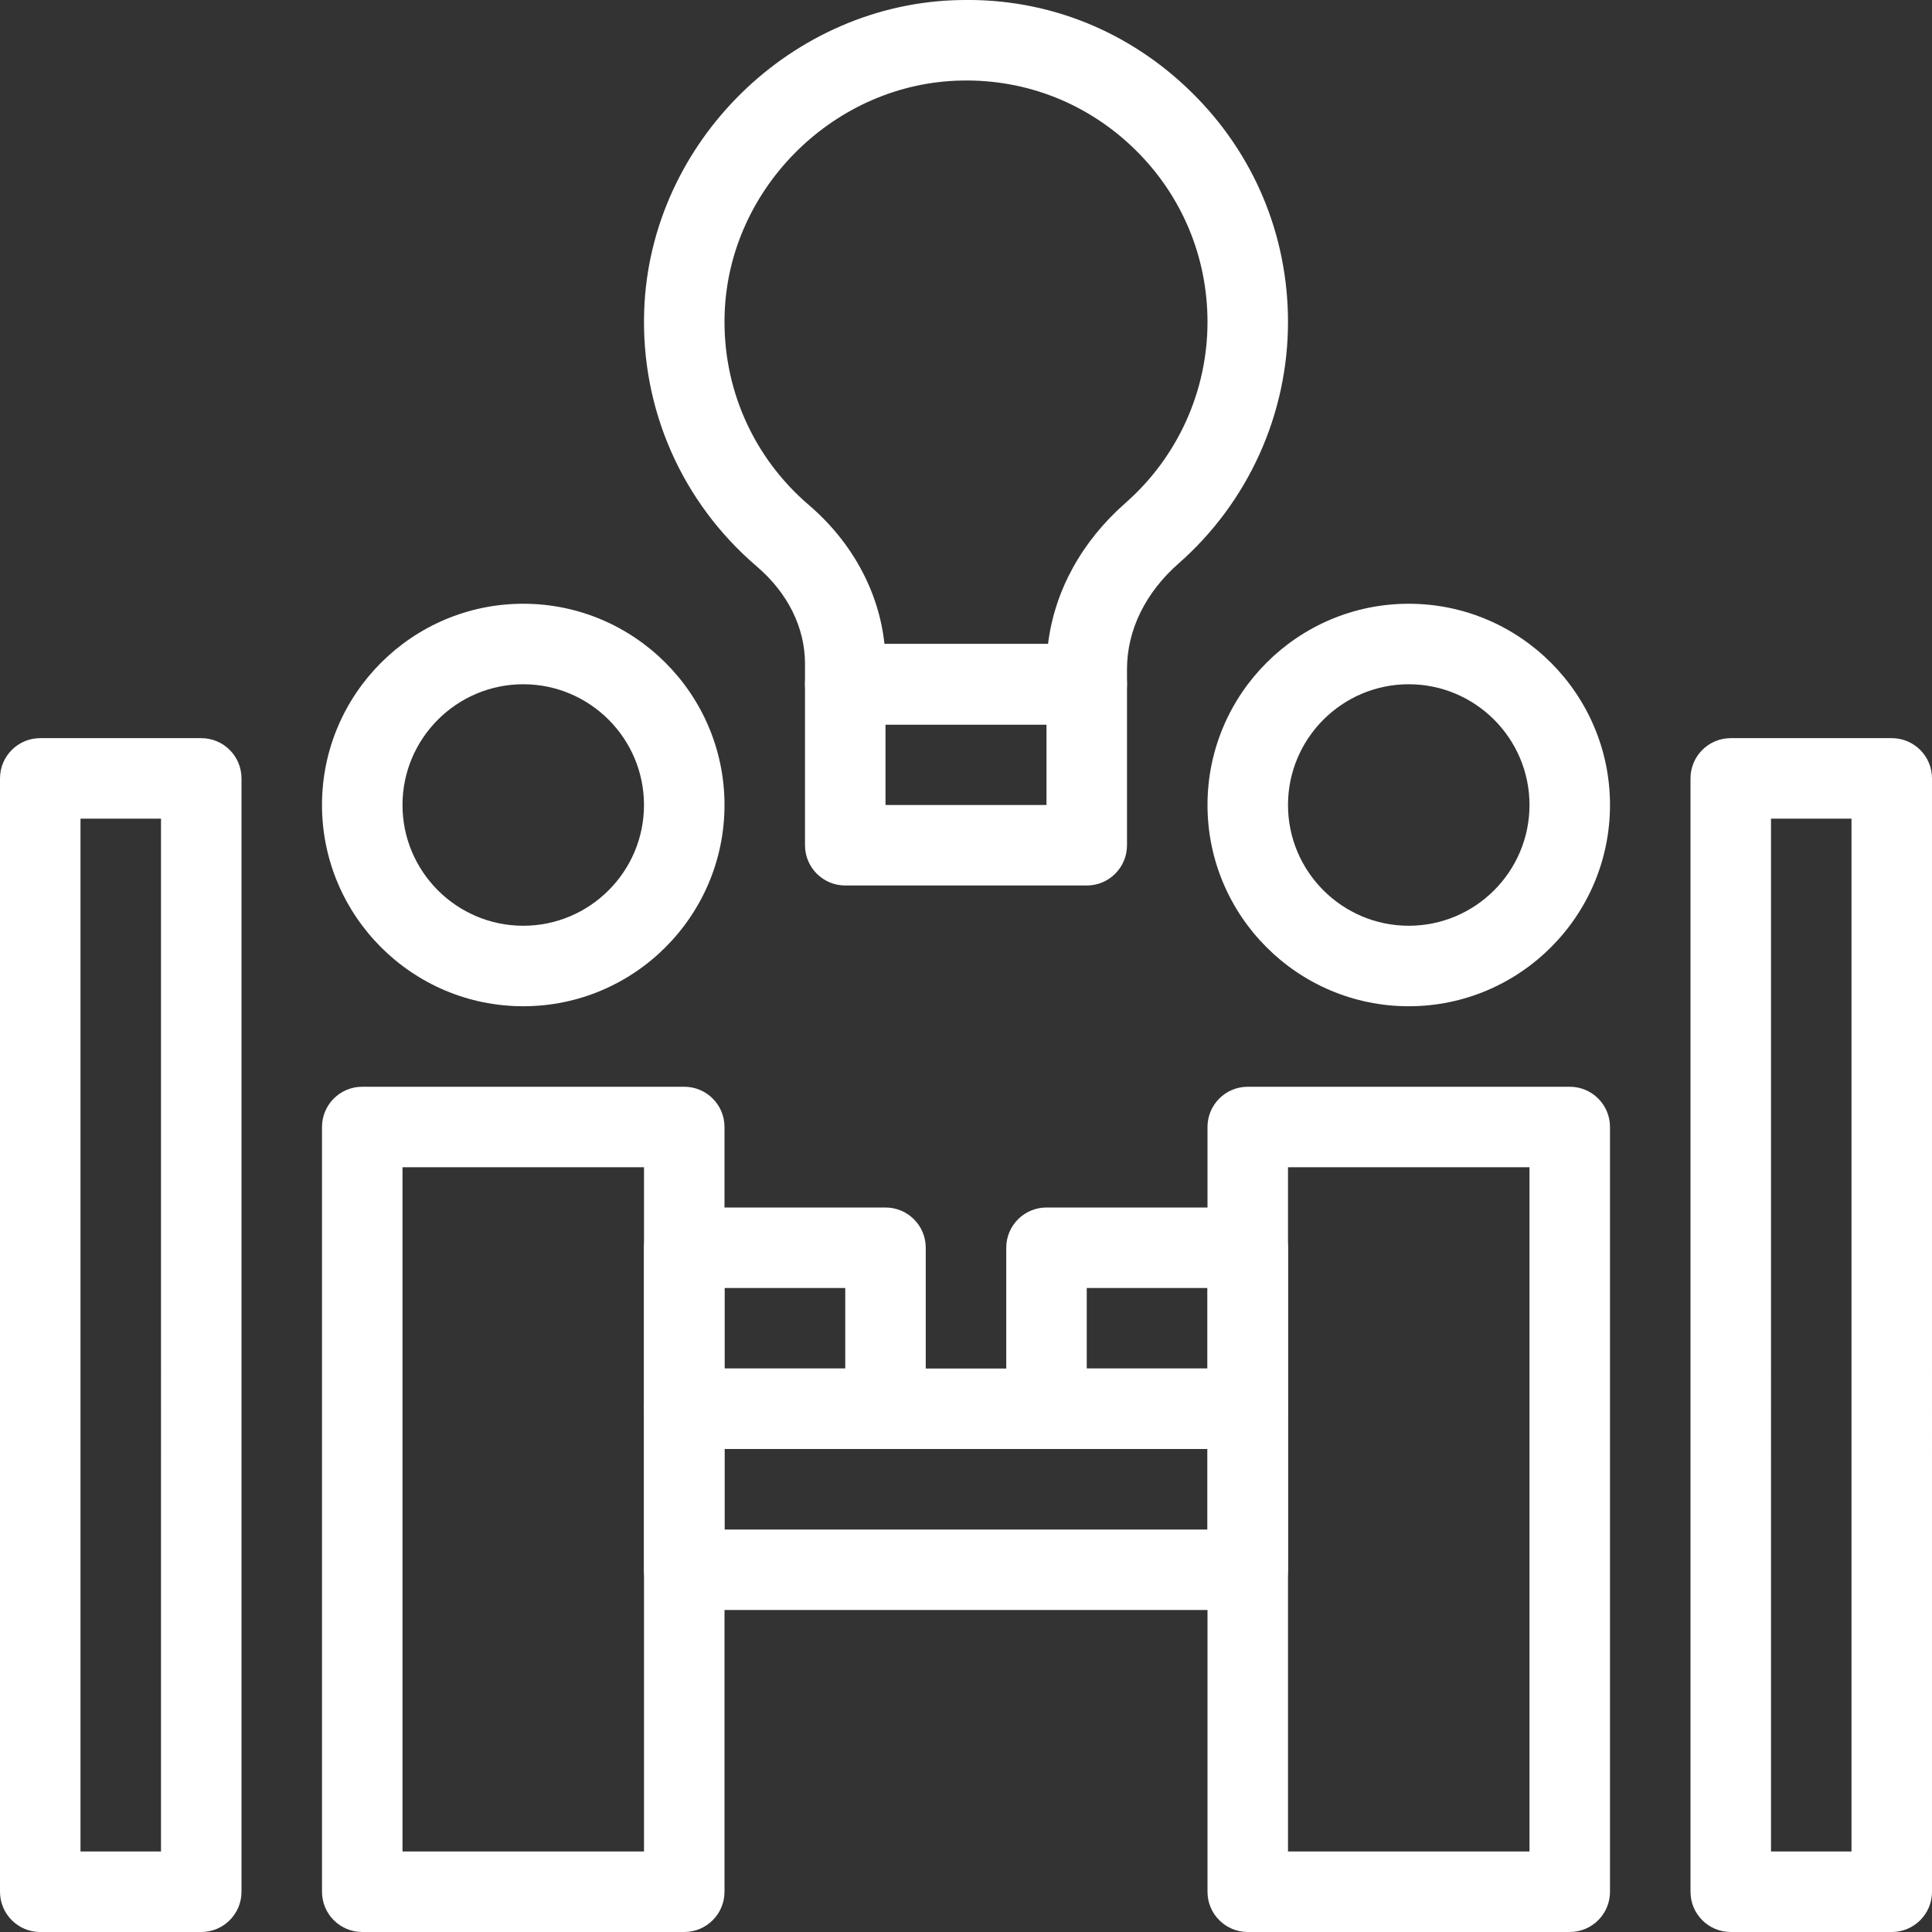 <svg xmlns="http://www.w3.org/2000/svg" xmlns:svgjs="http://svgjs.com/svgjs" xmlns:xlink="http://www.w3.org/1999/xlink" width="288" height="288"><rect width="100%" height="100%" fill="#333333" stroke="none"/><svg xmlns="http://www.w3.org/2000/svg" width="288" height="288" enable-background="new 0 0 48 48" viewBox="0 0 48 48"><path fill="#fff" d="M13 25c-2.757 0-5-2.243-5-5s2.243-5 5-5 5 2.243 5 5S15.757 25 13 25zM13 17c-1.654 0-3 1.346-3 3s1.346 3 3 3 3-1.346 3-3S14.654 17 13 17zM17 48H9c-.552 0-1-.447-1-1V28c0-.553.448-1 1-1h8c.552 0 1 .447 1 1v19C18 47.553 17.552 48 17 48zM10 46h6V29h-6V46z" class="color000 svgShape"/><path fill="#fff" d="M22 36h-5c-.552 0-1-.447-1-1v-4c0-.553.448-1 1-1h5c.552 0 1 .447 1 1v4C23 35.553 22.552 36 22 36zM18 34h3v-2h-3V34zM5 48H1c-.552 0-1-.447-1-1V19.339c0-.553.448-1 1-1h4c.552 0 1 .447 1 1V47C6 47.553 5.552 48 5 48zM2 46h2V20.339H2V46zM35 25c-2.757 0-5-2.243-5-5s2.243-5 5-5 5 2.243 5 5S37.757 25 35 25zM35 17c-1.654 0-3 1.346-3 3s1.346 3 3 3 3-1.346 3-3S36.654 17 35 17zM39 48h-8c-.552 0-1-.447-1-1V28c0-.553.448-1 1-1h8c.552 0 1 .447 1 1v19C40 47.553 39.552 48 39 48zM32 46h6V29h-6V46z" class="color000 svgShape"/><path fill="#fff" d="M31 36h-5c-.552 0-1-.447-1-1v-4c0-.553.448-1 1-1h5c.552 0 1 .447 1 1v4C32 35.553 31.552 36 31 36zM27 34h3v-2h-3V34zM47 48h-4c-.552 0-1-.447-1-1V19.339c0-.553.448-1 1-1h4c.552 0 1 .447 1 1V47C48 47.553 47.552 48 47 48zM44 46h2V20.339h-2V46z" class="color000 svgShape"/><path fill="#fff" d="M31 40H17c-.552 0-1-.447-1-1v-4c0-.553.448-1 1-1h14c.552 0 1 .447 1 1v4C32 39.553 31.552 40 31 40zM18 38h12v-2H18V38zM27 18h-6c-.552 0-1-.447-1-1v-.508c0-.899-.426-1.76-1.201-2.422-1.864-1.595-2.882-3.915-2.794-6.364.15-4.179 3.676-7.636 7.859-7.705 2.183-.049 4.204.78 5.745 2.296C31.151 3.813 32 5.838 32 8c0 2.295-.991 4.481-2.718 5.999C28.455 14.726 28 15.658 28 16.625V17C28 17.553 27.552 18 27 18zM21.974 16h4.064c.161-1.315.83-2.542 1.923-3.503C29.257 11.358 30 9.72 30 8c0-1.621-.637-3.141-1.792-4.277-1.155-1.137-2.686-1.753-4.31-1.722-3.137.052-5.781 2.644-5.894 5.777-.066 1.837.697 3.576 2.095 4.772C21.172 13.468 21.838 14.704 21.974 16z" class="color000 svgShape"/><path fill="#fff" d="M27,22h-6c-0.552,0-1-0.447-1-1v-4c0-0.553,0.448-1,1-1h6c0.552,0,1,0.447,1,1v4C28,21.553,27.552,22,27,22z M22,20h4v-2
		h-4V20z" class="color000 svgShape"/></svg></svg>